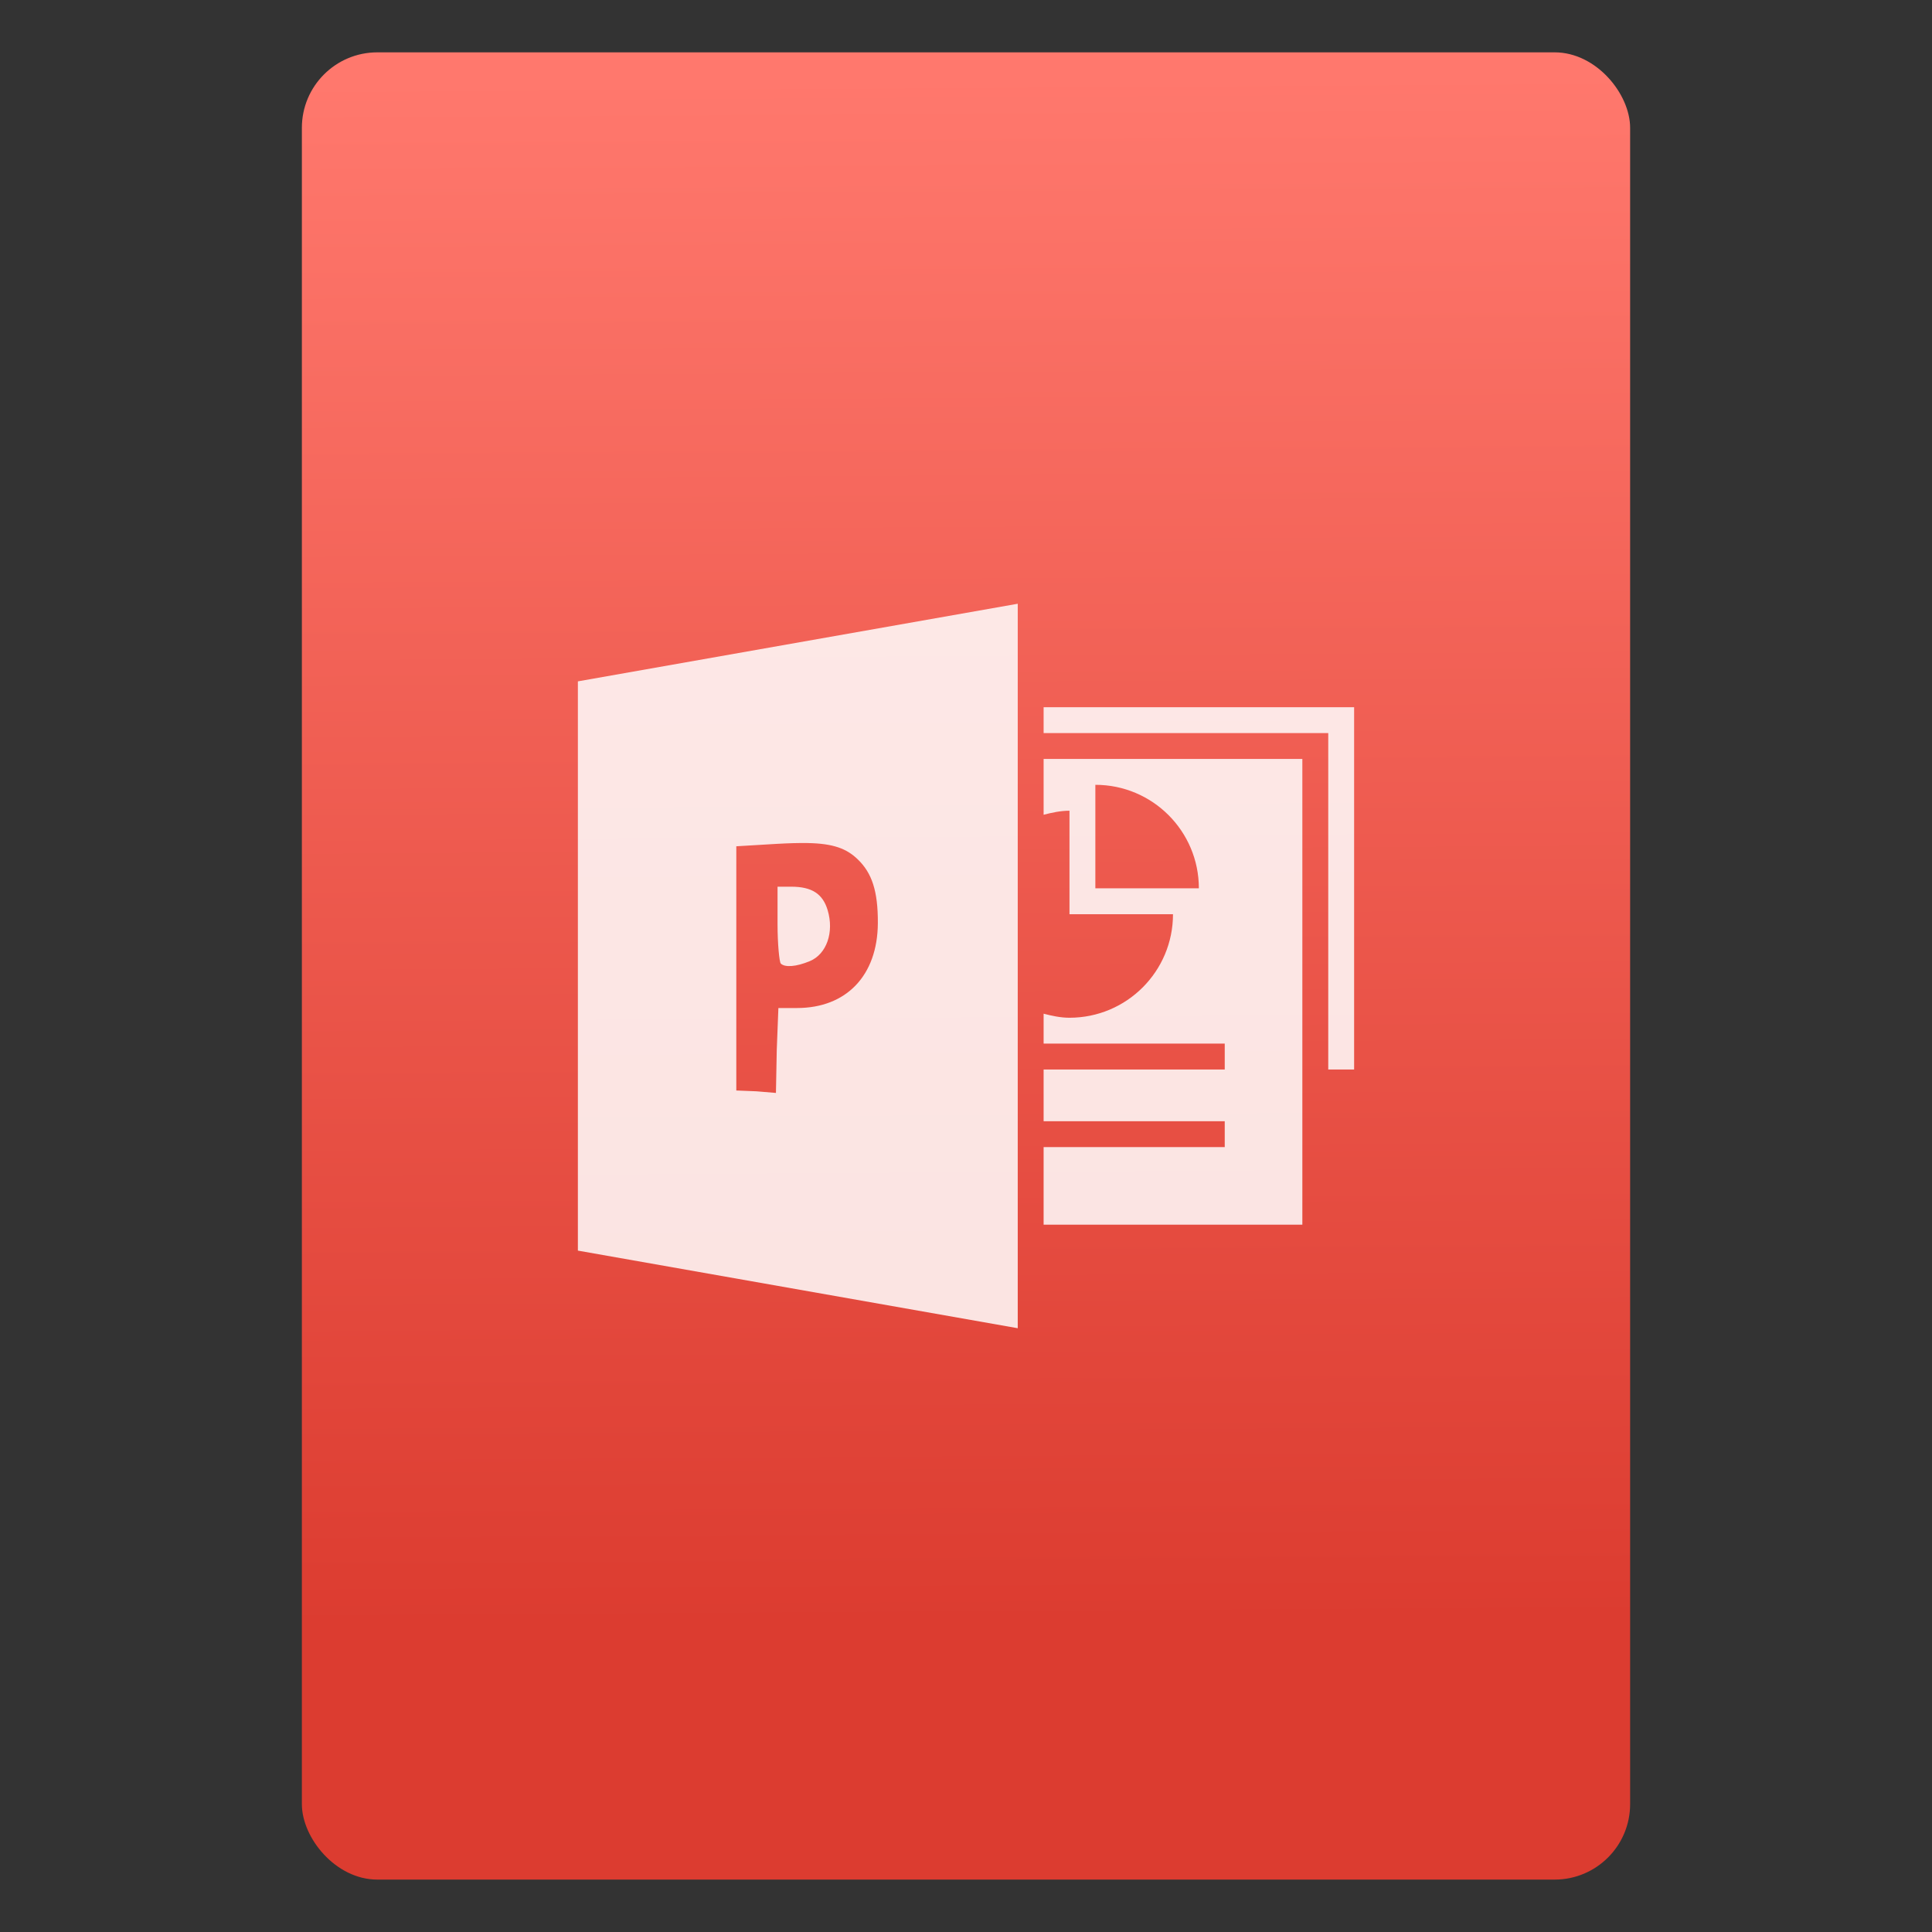 <svg xmlns="http://www.w3.org/2000/svg" viewBox="0 0 64 64"><rect x="0" y="0" width="64" height="64" fill="#333333" stroke="none"/><defs><linearGradient id="0" x1="-74.929" y1="52.2" x2="-75.26" y2="2.356" gradientUnits="userSpaceOnUse" gradientTransform="matrix(1.075 0 0 1.029 56.689.25)"><stop stop-color="#dc3c30"/><stop offset="1" stop-color="#ff786d"/></linearGradient></defs><g transform="translate(56.39-.177)"><rect width="44" height="60.53" x="-46.39" y="1.911" fill="url(#0)" rx="2.5" stroke-width="1"/></g><path d="m33.714 20l-14.571 2.571v18.857l14.571 2.571v-24m.857 3.429v.857h9.429v11.143h.857v-11.143-.857h-.857-9.429m0 1.714v1.848c.274-.071.561-.134.857-.134v3.429h3.429c0 1.894-1.535 3.429-3.429 3.429-.297 0-.583-.063-.857-.134v.991h6v.857h-6v1.714h6v.857h-6v2.571h8.571v-15.429h-8.571m1.714.857c1.894 0 3.429 1.535 3.429 3.429h-3.429v-3.429m-9.536 1.929c.859.015 1.295.185 1.661.536.477.457.675 1.058.67 2.116-.009 1.737-1.045 2.813-2.679 2.813h-.616l-.054 1.393-.027 1.42-.643-.054-.67-.027v-4.045-4.045l1.339-.08c.396-.022.732-.032 1.018-.027m-.991 1.446v1.232c0 .676.061 1.267.107 1.313.134.134.506.111.964-.08.556-.232.808-.958.589-1.688-.161-.538-.519-.777-1.205-.777h-.455" fill-opacity=".85" color="#000" fill="#fff"/></svg>